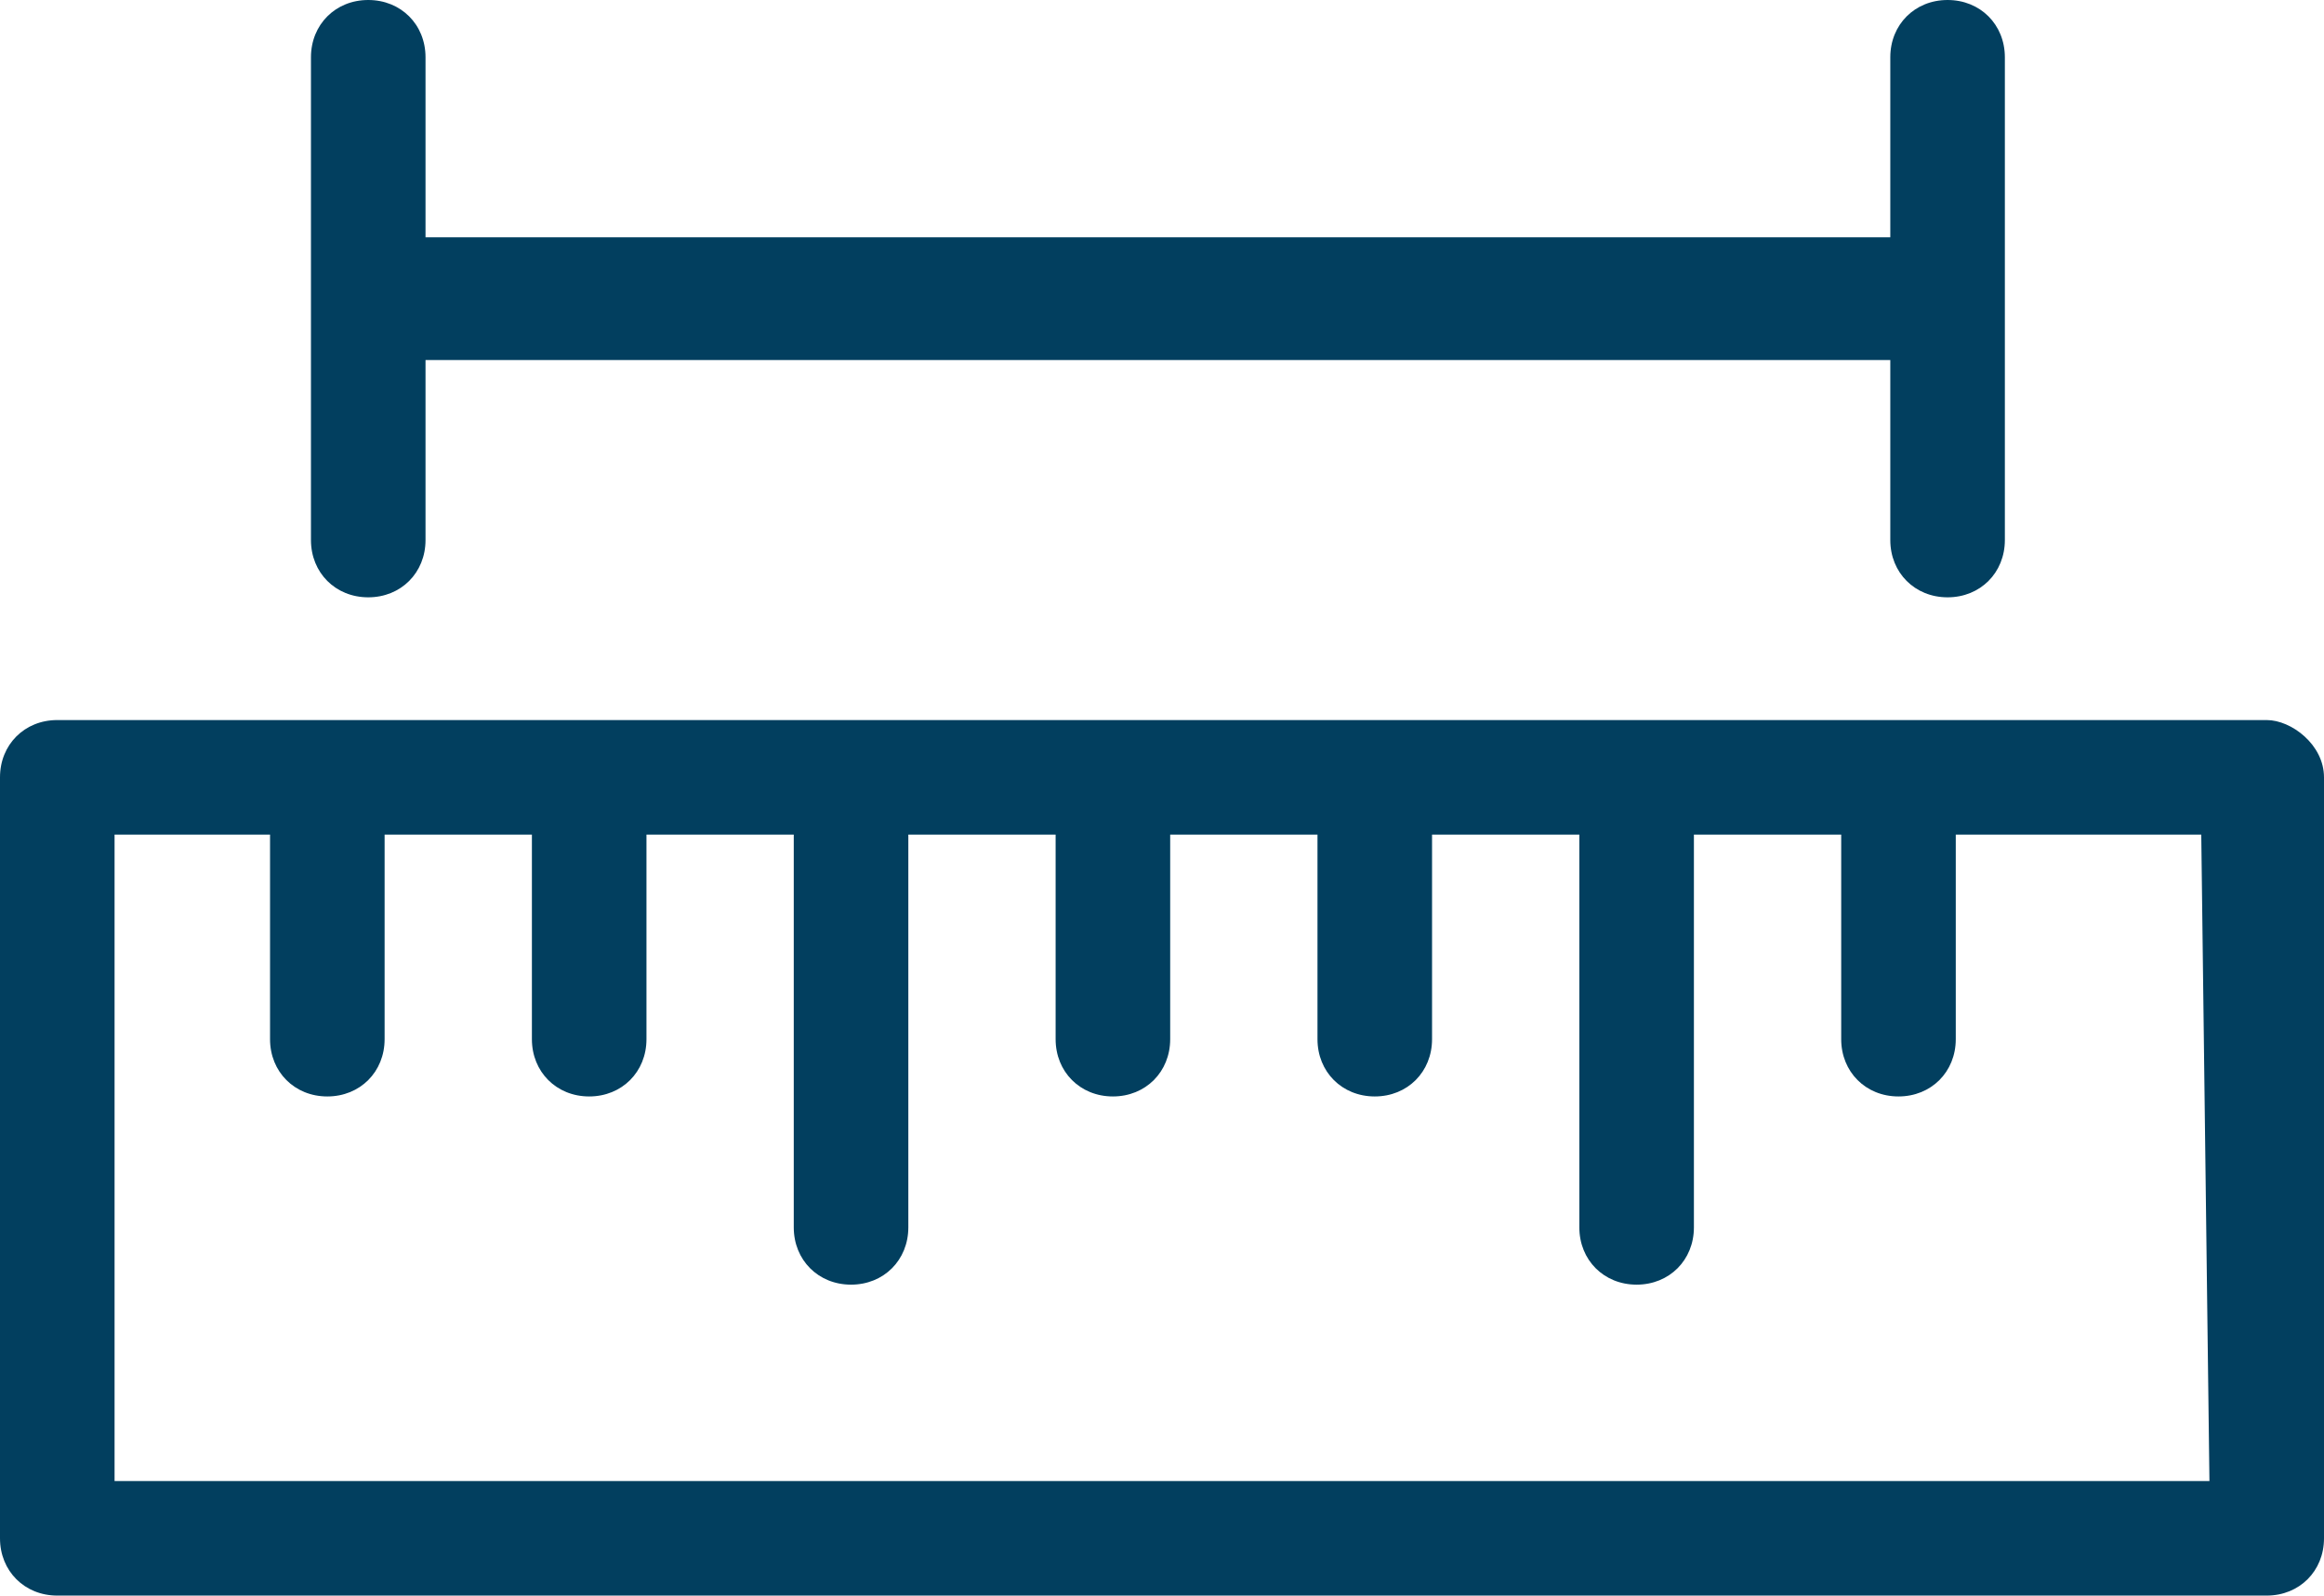 <?xml version="1.0" encoding="utf-8"?>
<!-- Generator: Adobe Illustrator 23.1.1, SVG Export Plug-In . SVG Version: 6.00 Build 0)  -->
<svg version="1.1" id="Calque_1" xmlns="http://www.w3.org/2000/svg" xmlns:xlink="http://www.w3.org/1999/xlink" x="0px" y="0px"
	 viewBox="0 0 28.4 19.5" style="enable-background:new 0 0 28.4 19.5;" xml:space="preserve">
<style type="text/css">
	.st0{fill:#023F5F;}
</style>
<g id="Groupe_1910" transform="translate(0 0)">
	<path id="Tracé_1076" class="st0" d="M27.7,8.8h-27C0.3,8.8,0,9.1,0,9.5c0,0,0,0,0,0v9.3c0,0.4,0.3,0.7,0.7,0.7l0,0h27
		c0.4,0,0.7-0.3,0.7-0.7c0,0,0,0,0,0V9.5C28.4,9.1,28,8.8,27.7,8.8L27.7,8.8z M27,18.1H1.4v-7.9h1.9v2.5c0,0.4,0.3,0.7,0.7,0.7
		c0.4,0,0.7-0.3,0.7-0.7v-2.5h1.8v2.5c0,0.4,0.3,0.7,0.7,0.7c0.4,0,0.7-0.3,0.7-0.7v-2.5h1.8v4.8c0,0.4,0.3,0.7,0.7,0.7
		c0.4,0,0.7-0.3,0.7-0.7v-4.8h1.8v2.5c0,0.4,0.3,0.7,0.7,0.7c0.4,0,0.7-0.3,0.7-0.7v-2.5h1.8v2.5c0,0.4,0.3,0.7,0.7,0.7
		c0.4,0,0.7-0.3,0.7-0.7v-2.5h1.8v4.8c0,0.4,0.3,0.7,0.7,0.7c0.4,0,0.7-0.3,0.7-0.7v-4.8h1.8v2.5c0,0.4,0.3,0.7,0.7,0.7
		c0.4,0,0.7-0.3,0.7-0.7v-2.5h3L27,18.1z"/>
	<path id="Tracé_1077" class="st0" d="M4.5,7.3c0.4,0,0.7-0.3,0.7-0.7c0,0,0,0,0,0V4.4h17.9c0,0,0,0,0,0v2.2c0,0.4,0.3,0.7,0.7,0.7
		c0.4,0,0.7-0.3,0.7-0.7V0.7c0-0.4-0.3-0.7-0.7-0.7c-0.4,0-0.7,0.3-0.7,0.7v2.2c0,0,0,0,0,0H5.2V0.7C5.2,0.3,4.9,0,4.5,0
		C4.1,0,3.8,0.3,3.8,0.7v5.9C3.8,7,4.1,7.3,4.5,7.3C4.5,7.3,4.5,7.3,4.5,7.3z"/>
</g>
</svg>
